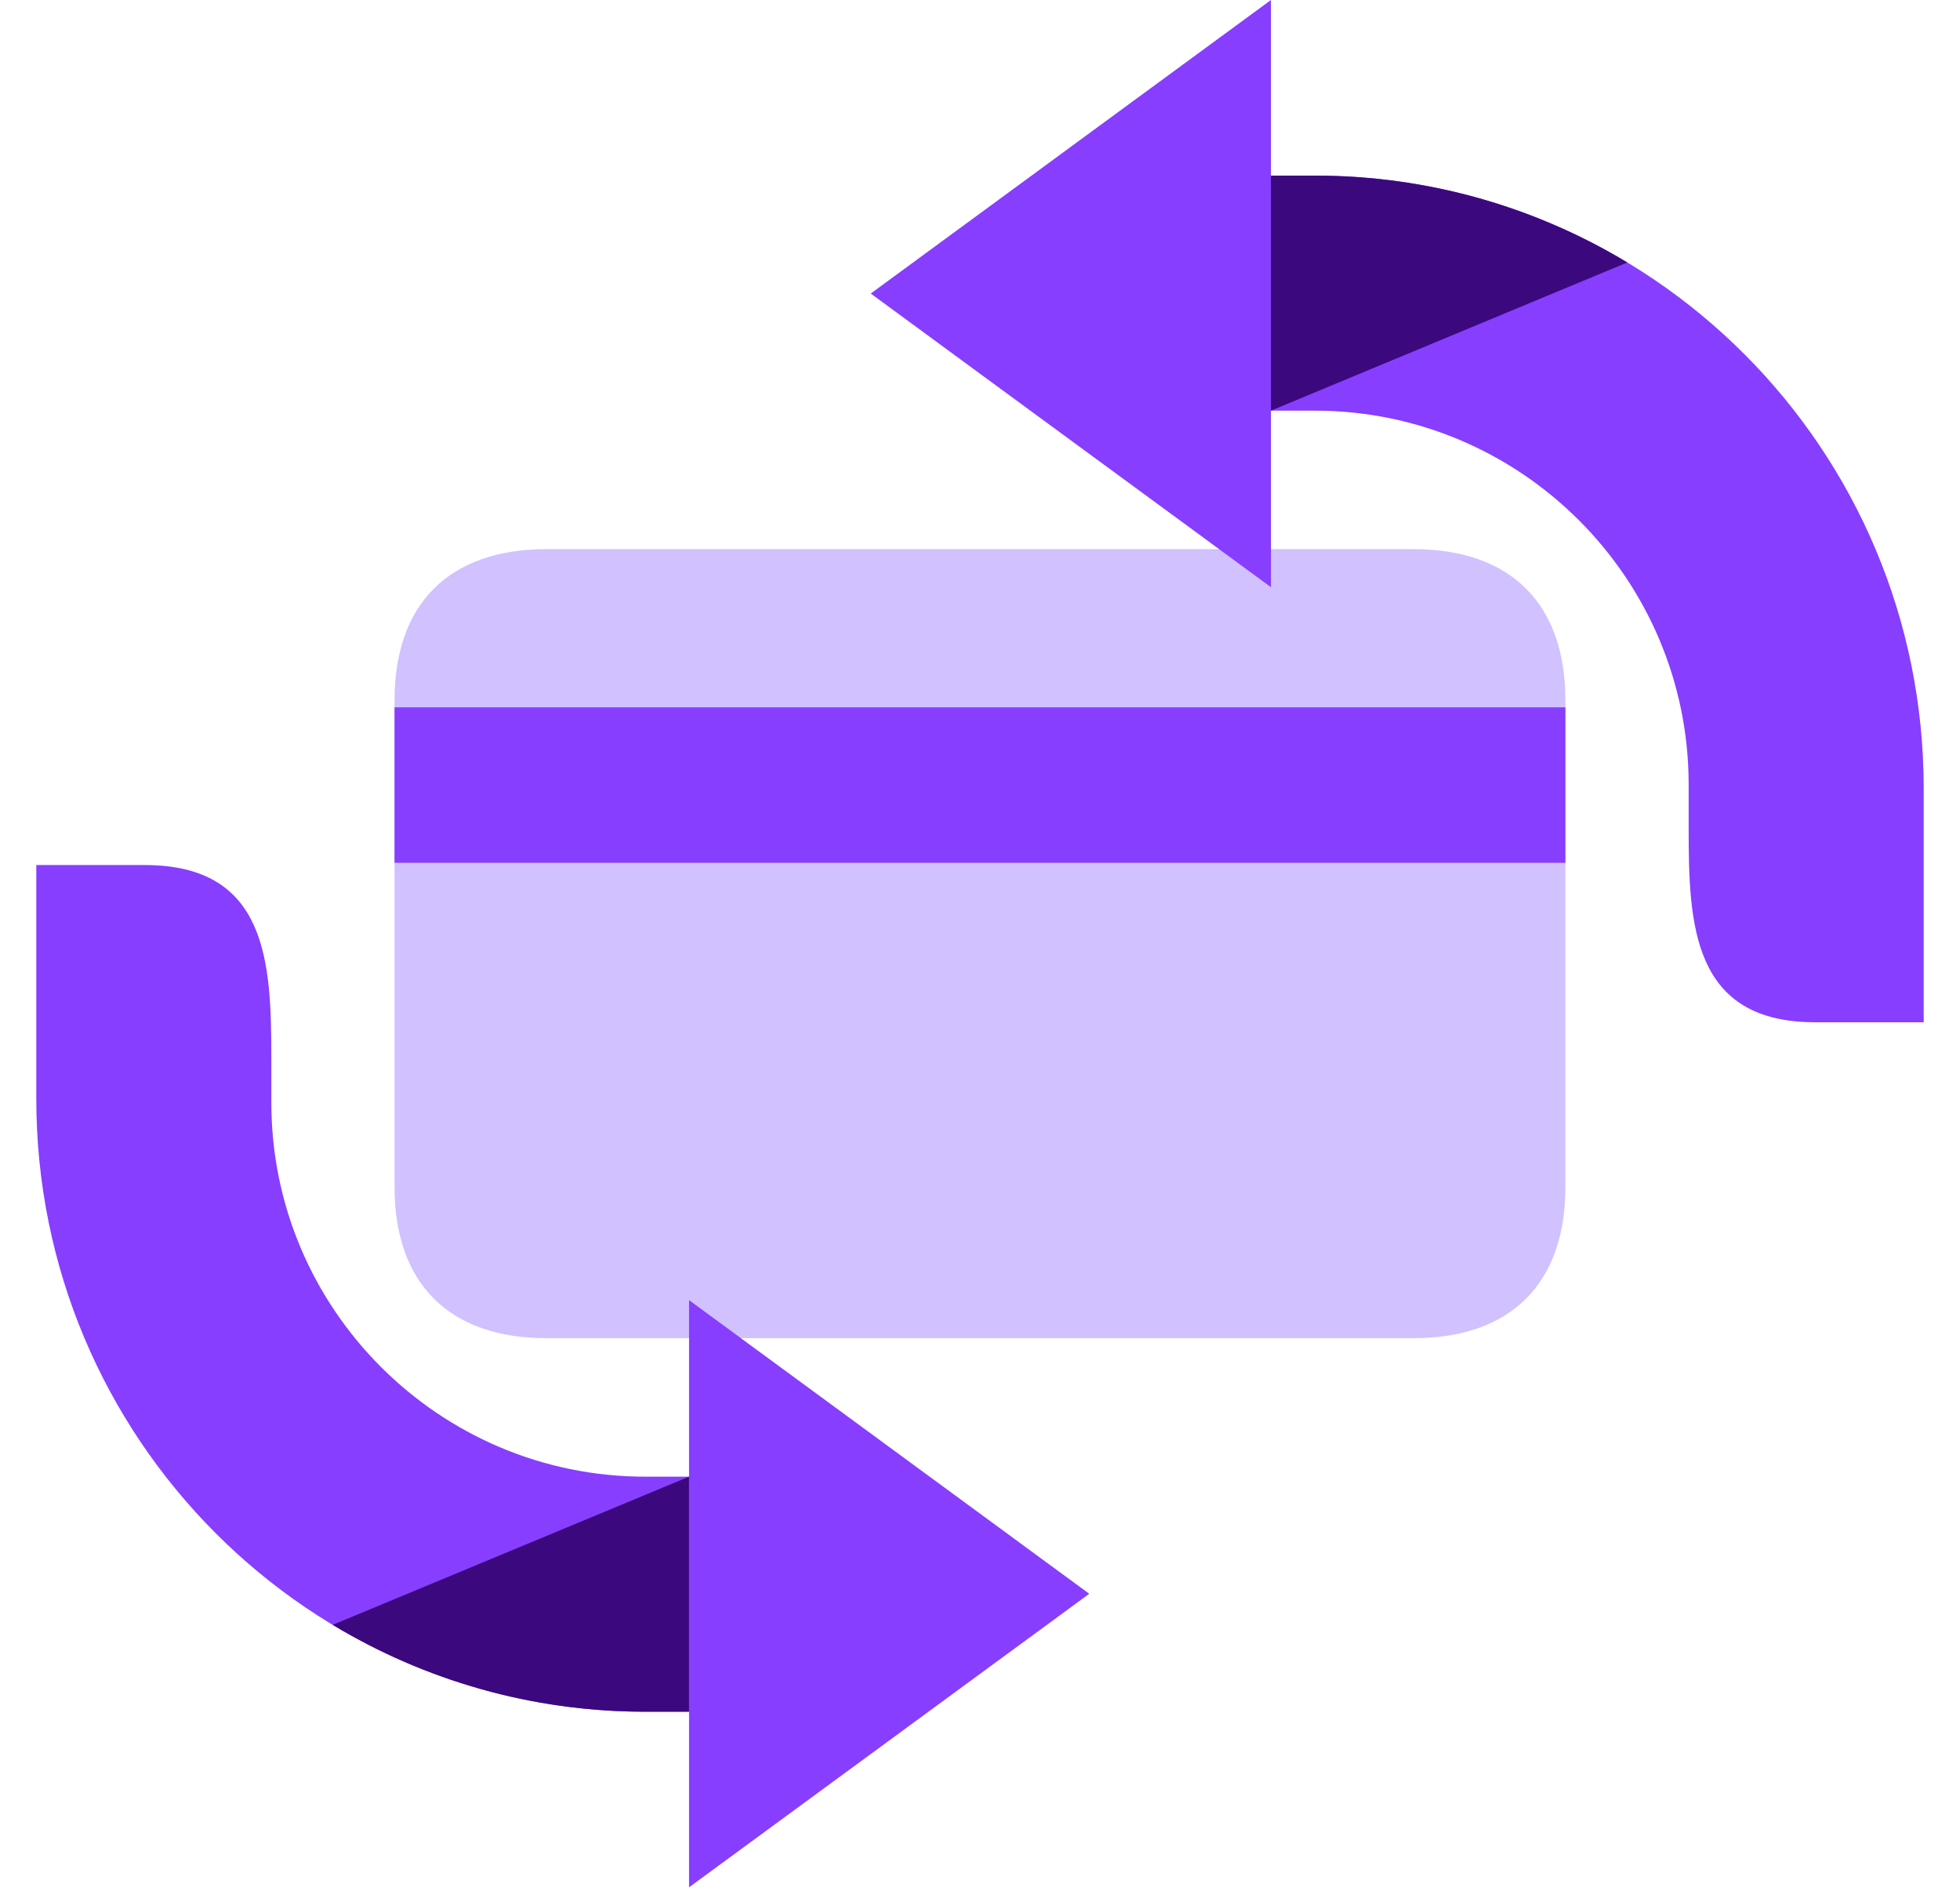 <svg xmlns="http://www.w3.org/2000/svg" width="27" height="26" viewBox="0 0 27 26" fill="none">
  <path d="M21.564 16.352V9.648C21.564 8.312 20.806 7.565 19.47 7.565H7.529C6.193 7.565 5.435 8.312 5.435 9.648V16.352C5.435 17.688 6.193 18.435 7.529 18.435H19.47C20.806 18.435 21.564 17.688 21.564 16.352Z" fill="#D1C1FF"/>
  <path d="M21.564 9.744H5.435V11.886H21.564V9.744Z" fill="#873EFF"/>
  <path d="M15.005 21.956L9.492 17.911V20.343H8.89C6.049 20.343 3.738 18.032 3.738 15.191V14.084V14.589C3.738 13.265 3.69 11.917 1.993 11.917H0.5V15.137C0.5 19.813 4.268 23.581 8.89 23.581H9.492V26L15.005 21.956Z" fill="#873EFF"/>
  <path d="M8.89 23.581H9.491V20.343L4.583 22.384C5.843 23.144 7.316 23.581 8.89 23.581Z" fill="#3C087E"/>
  <path d="M11.995 4.044L17.508 8.089V5.657H18.11C20.951 5.657 23.262 7.969 23.262 10.809V11.917V11.411C23.262 12.735 23.31 14.083 25.007 14.083H26.5V10.863C26.5 6.187 22.732 2.419 18.11 2.419H17.508V6.67572e-06L11.995 4.044Z" fill="#873EFF"/>
  <path d="M18.11 2.419H17.508V5.657L22.417 3.616C21.157 2.856 19.683 2.419 18.11 2.419Z" fill="#3C087E"/>
</svg>